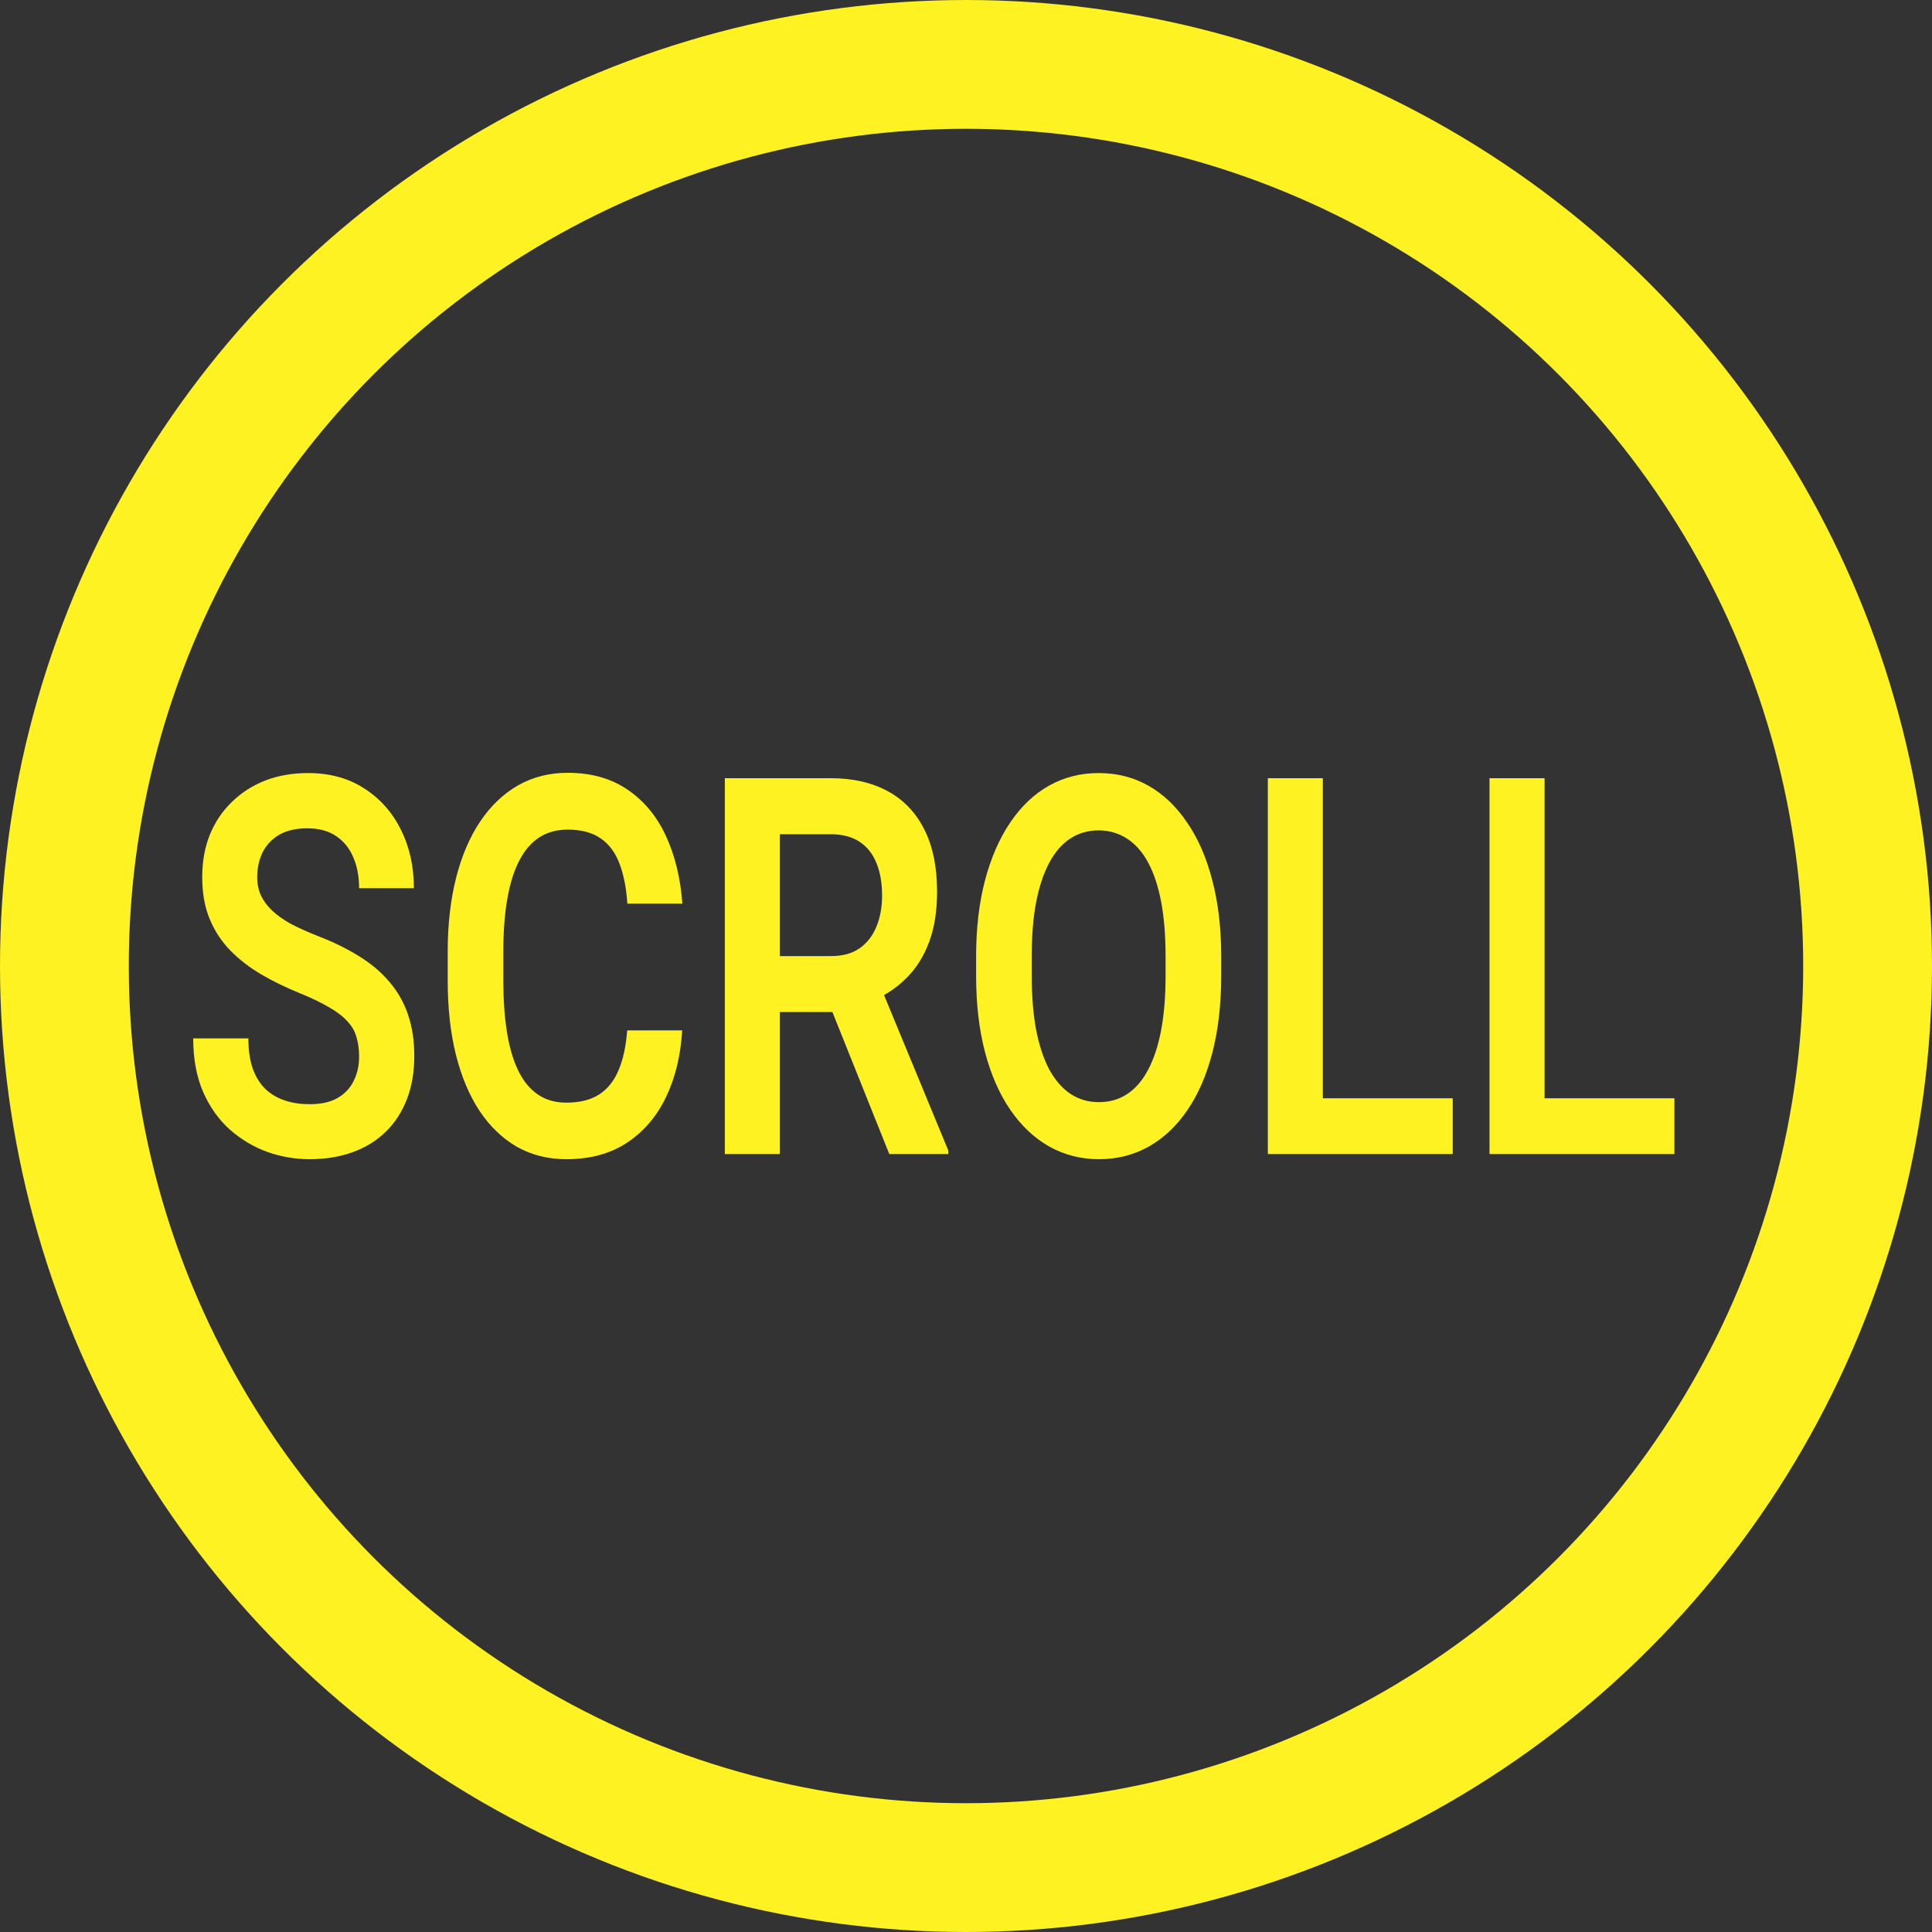 <svg width="30" height="30" viewBox="0 0 30 30" fill="none" xmlns="http://www.w3.org/2000/svg">
<rect x="0" y="0" width="30" height="30" fill="#333333" stroke="none"/>
<circle cx="15" cy="15" r="14" stroke="#FEF223" stroke-width="2"/>
<path d="M5.576 16.405C5.576 16.293 5.562 16.192 5.535 16.104C5.51 16.013 5.464 15.932 5.395 15.86C5.329 15.785 5.235 15.713 5.113 15.643C4.993 15.571 4.837 15.496 4.647 15.419C4.435 15.333 4.239 15.237 4.056 15.13C3.874 15.023 3.714 14.899 3.575 14.758C3.438 14.616 3.331 14.453 3.255 14.268C3.178 14.082 3.14 13.865 3.14 13.619C3.14 13.379 3.179 13.16 3.258 12.962C3.339 12.764 3.453 12.595 3.6 12.453C3.747 12.309 3.92 12.198 4.118 12.12C4.319 12.043 4.541 12.004 4.783 12.004C5.119 12.004 5.409 12.083 5.653 12.241C5.9 12.398 6.09 12.612 6.225 12.882C6.36 13.152 6.427 13.455 6.427 13.792H5.576C5.576 13.61 5.546 13.45 5.485 13.311C5.427 13.172 5.338 13.062 5.218 12.982C5.1 12.902 4.951 12.862 4.771 12.862C4.597 12.862 4.452 12.895 4.336 12.962C4.222 13.029 4.136 13.12 4.078 13.235C4.022 13.349 3.994 13.478 3.994 13.619C3.994 13.726 4.014 13.822 4.053 13.908C4.093 13.991 4.152 14.069 4.23 14.144C4.309 14.216 4.406 14.285 4.522 14.349C4.64 14.41 4.777 14.472 4.932 14.533C5.181 14.629 5.398 14.736 5.585 14.854C5.773 14.971 5.93 15.105 6.054 15.255C6.18 15.404 6.275 15.572 6.337 15.759C6.401 15.947 6.433 16.159 6.433 16.397C6.433 16.648 6.395 16.872 6.318 17.07C6.241 17.268 6.132 17.436 5.989 17.575C5.846 17.714 5.674 17.82 5.473 17.892C5.274 17.964 5.052 18 4.805 18C4.586 18 4.368 17.963 4.153 17.888C3.939 17.81 3.746 17.695 3.572 17.543C3.398 17.388 3.259 17.193 3.155 16.958C3.052 16.72 3 16.442 3 16.124H3.857C3.857 16.309 3.88 16.466 3.926 16.597C3.973 16.726 4.04 16.831 4.125 16.914C4.212 16.994 4.313 17.053 4.429 17.09C4.545 17.128 4.67 17.146 4.805 17.146C4.979 17.146 5.122 17.116 5.234 17.054C5.348 16.99 5.433 16.902 5.489 16.79C5.547 16.677 5.576 16.549 5.576 16.405Z" fill="#FEF223"/>
<path d="M9.739 16H10.593C10.57 16.39 10.486 16.736 10.341 17.038C10.197 17.337 9.995 17.573 9.736 17.744C9.477 17.915 9.163 18 8.794 18C8.511 18 8.255 17.936 8.027 17.808C7.801 17.677 7.607 17.491 7.446 17.25C7.286 17.007 7.164 16.716 7.079 16.377C6.994 16.035 6.952 15.651 6.952 15.226V14.782C6.952 14.357 6.995 13.973 7.082 13.631C7.169 13.289 7.294 12.998 7.455 12.758C7.619 12.514 7.815 12.327 8.042 12.196C8.272 12.066 8.529 12 8.813 12C9.182 12 9.493 12.088 9.748 12.264C10.003 12.438 10.201 12.677 10.341 12.982C10.482 13.287 10.567 13.637 10.596 14.032H9.742C9.725 13.786 9.684 13.578 9.618 13.407C9.553 13.236 9.456 13.106 9.326 13.018C9.197 12.927 9.026 12.882 8.813 12.882C8.647 12.882 8.501 12.922 8.375 13.002C8.251 13.082 8.147 13.202 8.064 13.363C7.981 13.52 7.919 13.718 7.878 13.956C7.836 14.191 7.816 14.464 7.816 14.774V15.226C7.816 15.523 7.834 15.789 7.872 16.024C7.909 16.259 7.967 16.458 8.046 16.621C8.124 16.784 8.226 16.909 8.35 16.994C8.474 17.079 8.622 17.122 8.794 17.122C9.003 17.122 9.173 17.079 9.304 16.994C9.436 16.909 9.537 16.783 9.605 16.617C9.676 16.452 9.72 16.246 9.739 16Z" fill="#FEF223"/>
<path d="M11.255 12.084H12.898C13.242 12.084 13.537 12.151 13.784 12.285C14.03 12.418 14.22 12.616 14.352 12.878C14.485 13.14 14.551 13.462 14.551 13.844C14.551 14.146 14.51 14.408 14.427 14.629C14.344 14.851 14.227 15.037 14.076 15.186C13.927 15.336 13.751 15.454 13.548 15.539L13.281 15.715H11.83L11.823 14.846H12.908C13.084 14.846 13.23 14.806 13.346 14.726C13.462 14.645 13.549 14.534 13.607 14.393C13.667 14.251 13.697 14.089 13.697 13.908C13.697 13.713 13.668 13.544 13.61 13.403C13.552 13.258 13.464 13.148 13.346 13.07C13.228 12.993 13.079 12.954 12.898 12.954H12.109V17.92H11.255V12.084ZM13.809 17.92L12.762 15.307L13.666 15.303L14.725 17.864V17.92H13.809Z" fill="#FEF223"/>
<path d="M18.963 14.854V15.154C18.963 15.595 18.917 15.992 18.826 16.345C18.735 16.695 18.606 16.993 18.438 17.238C18.27 17.484 18.07 17.673 17.838 17.804C17.606 17.934 17.349 18 17.065 18C16.785 18 16.528 17.934 16.294 17.804C16.062 17.673 15.861 17.484 15.691 17.238C15.522 16.993 15.39 16.695 15.297 16.345C15.204 15.992 15.157 15.595 15.157 15.154V14.854C15.157 14.41 15.204 14.013 15.297 13.663C15.39 13.313 15.521 13.015 15.688 12.77C15.856 12.521 16.056 12.331 16.288 12.2C16.522 12.069 16.779 12.004 17.058 12.004C17.342 12.004 17.6 12.069 17.832 12.2C18.064 12.331 18.264 12.521 18.432 12.77C18.602 13.015 18.732 13.313 18.823 13.663C18.916 14.013 18.963 14.41 18.963 14.854ZM18.099 15.154V14.846C18.099 14.528 18.076 14.248 18.031 14.008C17.985 13.765 17.918 13.56 17.829 13.395C17.74 13.229 17.63 13.105 17.5 13.022C17.369 12.937 17.222 12.894 17.058 12.894C16.893 12.894 16.746 12.937 16.617 13.022C16.491 13.105 16.383 13.229 16.294 13.395C16.205 13.56 16.137 13.765 16.089 14.008C16.044 14.248 16.021 14.528 16.021 14.846V15.154C16.021 15.47 16.044 15.749 16.089 15.992C16.137 16.235 16.205 16.441 16.294 16.609C16.385 16.775 16.495 16.901 16.623 16.986C16.752 17.072 16.899 17.114 17.065 17.114C17.23 17.114 17.378 17.072 17.506 16.986C17.634 16.901 17.742 16.775 17.829 16.609C17.918 16.441 17.985 16.235 18.031 15.992C18.076 15.749 18.099 15.47 18.099 15.154Z" fill="#FEF223"/>
<path d="M22.558 17.054V17.92H20.283V17.054H22.558ZM20.541 12.084V17.92H19.687V12.084H20.541Z" fill="#FEF223"/>
<path d="M26 17.054V17.92H23.726V17.054H26ZM23.984 12.084V17.92H23.129V12.084H23.984Z" fill="#FEF223"/>
</svg>
